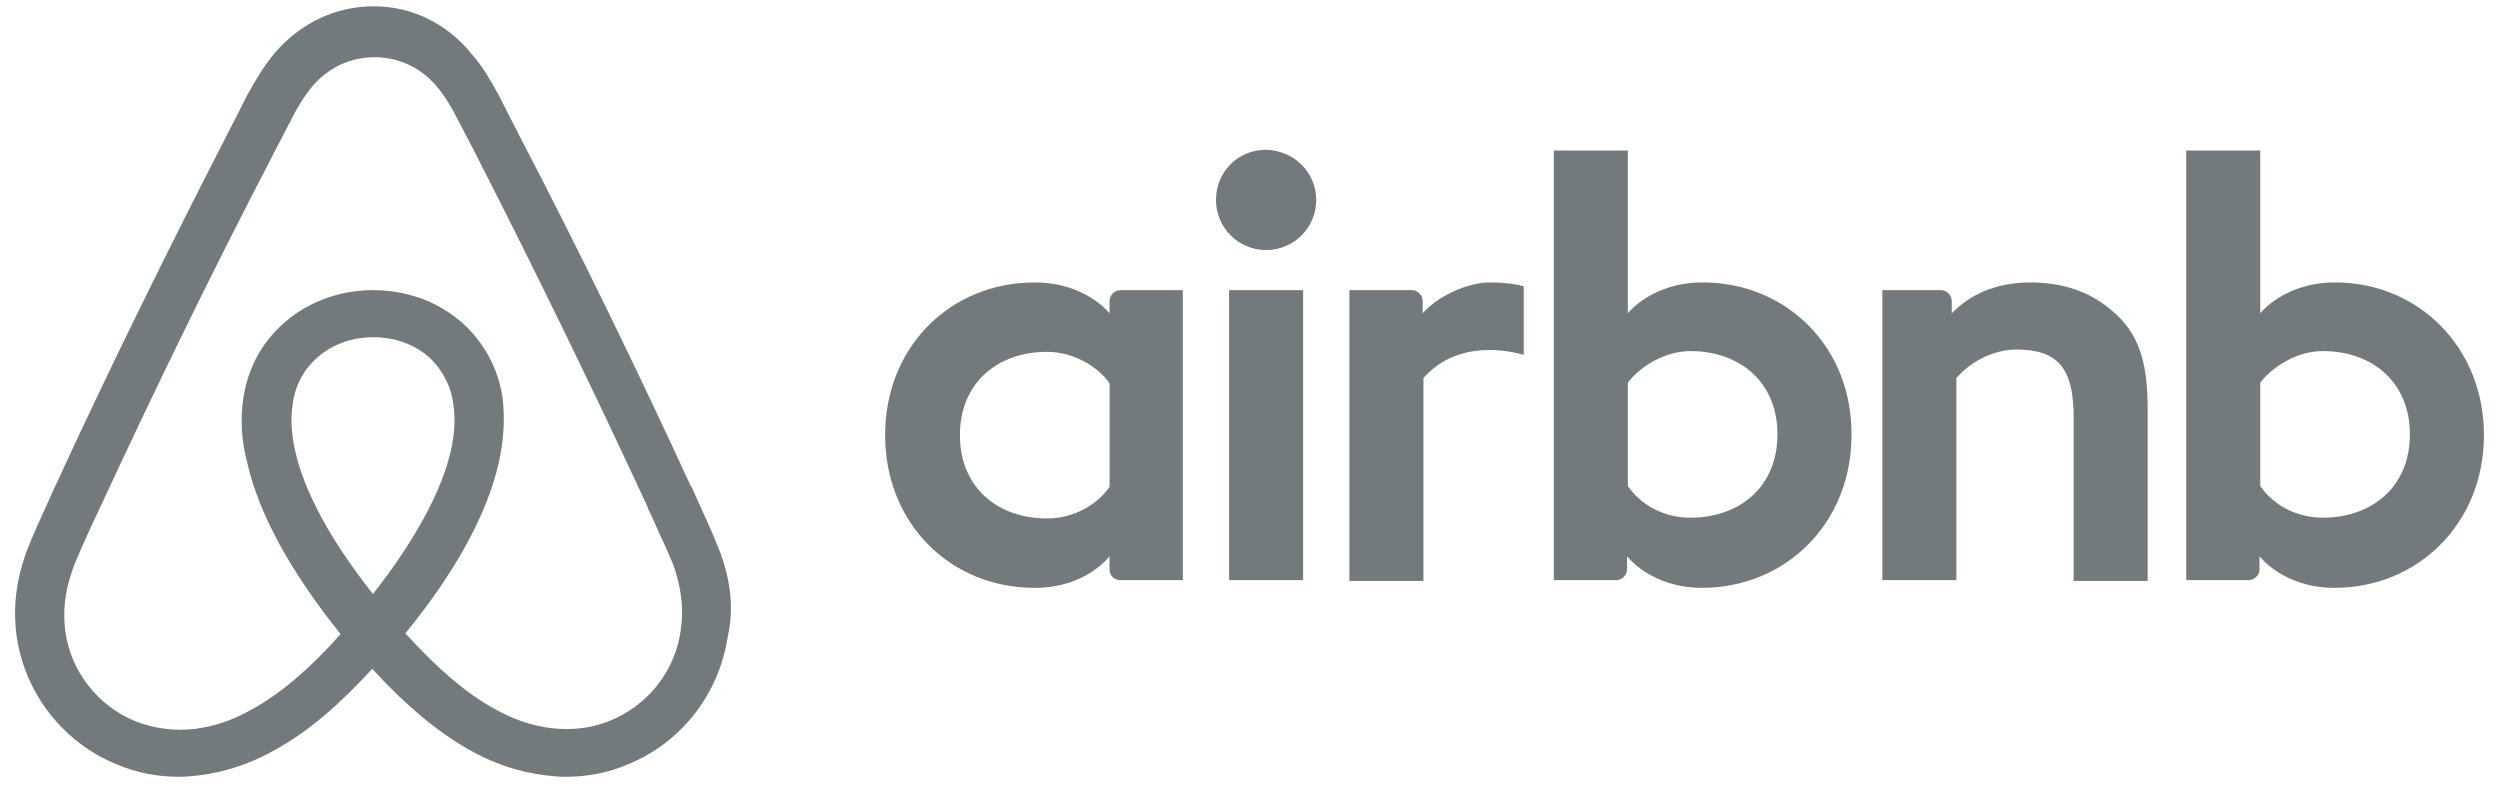<svg width="111" height="35" viewBox="0 0 111 35" fill="none" xmlns="http://www.w3.org/2000/svg">
<path fill-rule="evenodd" clip-rule="evenodd" d="M31.834 24.175C31.891 24.316 31.948 24.456 32.005 24.593C32.45 25.86 32.587 27.059 32.313 28.258C31.937 30.792 30.259 32.983 27.861 33.942C27.005 34.319 26.047 34.49 25.088 34.49C24.814 34.49 24.471 34.456 24.197 34.422C23.067 34.285 21.903 33.908 20.773 33.257C19.403 32.47 18.034 31.34 16.527 29.696C15.02 31.34 13.684 32.47 12.28 33.257C11.15 33.908 9.986 34.285 8.856 34.422C8.582 34.456 8.24 34.49 7.966 34.49C7.007 34.49 6.082 34.319 5.192 33.942C2.829 32.983 1.117 30.826 0.74 28.258C0.569 27.025 0.706 25.826 1.151 24.559C1.322 24.114 1.494 23.703 1.665 23.326C1.79 23.045 1.915 22.771 2.036 22.505C2.182 22.186 2.322 21.878 2.452 21.58L2.487 21.512C4.85 16.375 7.418 11.17 10.055 6.033L10.157 5.828C10.431 5.314 10.705 4.766 10.979 4.218C11.322 3.602 11.698 2.951 12.212 2.335C13.342 1.034 14.883 0.28 16.595 0.28C18.273 0.28 19.848 1.034 20.944 2.403C21.45 2.972 21.78 3.569 22.097 4.142L22.177 4.287L22.177 4.287C22.451 4.835 22.725 5.383 22.999 5.896L23.102 6.102C25.773 11.238 28.307 16.443 30.669 21.58L30.704 21.614C30.834 21.912 30.974 22.22 31.119 22.538L31.119 22.538L31.12 22.539C31.241 22.806 31.366 23.08 31.491 23.361C31.605 23.612 31.72 23.893 31.834 24.175L31.834 24.175ZM58.441 8.876C58.441 10.108 57.448 11.102 56.215 11.102C54.983 11.102 53.99 10.108 53.99 8.876C53.99 7.643 54.949 6.65 56.215 6.65C57.483 6.684 58.441 7.677 58.441 8.876ZM49.264 13.362V13.91C49.264 13.91 48.203 12.54 45.942 12.54C42.21 12.54 39.299 15.382 39.299 19.32C39.299 23.224 42.175 26.101 45.942 26.101C48.237 26.101 49.264 24.697 49.264 24.697V25.279C49.264 25.553 49.469 25.758 49.743 25.758H52.517V12.883H49.743C49.469 12.883 49.264 13.122 49.264 13.362ZM46.49 23.019C47.723 23.019 48.75 22.368 49.264 21.615V17.026C48.785 16.307 47.689 15.622 46.49 15.622C44.299 15.622 42.621 16.992 42.621 19.32C42.621 21.649 44.299 23.019 46.49 23.019ZM54.572 12.882H57.859V25.758H54.572V12.882ZM100.356 13.91C100.356 13.91 101.418 12.54 103.678 12.54C107.376 12.54 110.287 15.416 110.287 19.32C110.287 23.224 107.376 26.1 103.643 26.1C101.383 26.1 100.322 24.696 100.322 24.696V25.279C100.322 25.518 100.116 25.758 99.842 25.758H97.069V6.684H100.356V13.91ZM103.13 22.985C101.863 22.985 100.87 22.334 100.356 21.581V16.992C100.87 16.307 101.966 15.588 103.13 15.588C105.321 15.588 106.999 16.958 106.999 19.286C106.999 21.615 105.321 22.985 103.13 22.985ZM95.356 25.793V18.122C95.356 15.964 94.911 14.732 93.747 13.773C92.788 12.951 91.59 12.54 90.151 12.54C88.884 12.54 87.617 12.917 86.658 13.91V13.362C86.658 13.122 86.453 12.883 86.179 12.883H83.576V25.758H86.864V16.786C87.514 16.033 88.542 15.519 89.535 15.519C91.384 15.519 92.069 16.375 92.069 18.498V25.793H95.356ZM75.598 12.54C73.338 12.54 72.276 13.91 72.276 13.91V6.684H68.989V25.758H71.762C72.036 25.758 72.242 25.518 72.242 25.279V24.696C72.242 24.696 73.303 26.1 75.563 26.1C79.296 26.1 82.207 23.224 82.207 19.32C82.241 15.416 79.33 12.54 75.598 12.54ZM72.276 21.581C72.79 22.334 73.783 22.985 75.05 22.985C77.241 22.985 78.919 21.615 78.919 19.286C78.919 16.958 77.241 15.588 75.05 15.588C73.885 15.588 72.79 16.307 72.276 16.992V21.581ZM66.146 12.54C67.139 12.54 67.653 12.711 67.653 12.711V15.759C67.653 15.759 64.913 14.834 63.201 16.786V25.793H59.914V12.883H62.688C62.962 12.883 63.167 13.122 63.167 13.362V13.91C63.783 13.191 65.119 12.54 66.146 12.54ZM16.561 26.374C14.712 24.046 13.513 21.854 13.102 20.005C12.931 19.217 12.897 18.533 13 17.916C13.068 17.368 13.274 16.889 13.547 16.478C14.198 15.553 15.294 14.971 16.561 14.971C17.828 14.971 18.958 15.519 19.575 16.478C19.848 16.889 20.054 17.368 20.122 17.916C20.225 18.533 20.191 19.252 20.02 20.005C19.609 21.82 18.41 24.012 16.561 26.374ZM27.108 31.99C28.786 31.305 29.985 29.765 30.224 27.984C30.361 27.093 30.259 26.237 29.985 25.347C29.913 25.109 29.809 24.871 29.694 24.61C29.644 24.496 29.592 24.377 29.539 24.251C29.402 23.977 29.274 23.686 29.146 23.395C29.017 23.104 28.889 22.813 28.752 22.539V22.505C26.389 17.402 23.855 12.197 21.252 7.095L21.15 6.89C21.013 6.633 20.876 6.367 20.739 6.102C20.602 5.837 20.465 5.571 20.328 5.314C20.054 4.766 19.746 4.253 19.369 3.808C18.65 2.986 17.691 2.541 16.629 2.541C15.568 2.541 14.609 2.986 13.89 3.808C13.513 4.253 13.205 4.766 12.931 5.314C12.794 5.571 12.657 5.837 12.52 6.102C12.383 6.367 12.246 6.633 12.109 6.89L12.007 7.095C9.37 12.163 6.836 17.368 4.473 22.471L4.439 22.539C4.165 23.121 3.891 23.703 3.651 24.251C3.599 24.377 3.546 24.496 3.496 24.61C3.382 24.871 3.277 25.109 3.206 25.347C2.863 26.306 2.795 27.162 2.898 28.018C3.137 29.799 4.336 31.34 6.014 32.025C6.801 32.333 7.692 32.47 8.616 32.367C9.472 32.264 10.329 31.99 11.219 31.477C12.452 30.792 13.719 29.73 15.123 28.155C12.897 25.381 11.493 22.813 10.979 20.553C10.705 19.526 10.671 18.532 10.808 17.642C10.945 16.786 11.253 15.998 11.732 15.313C12.794 13.807 14.575 12.882 16.561 12.882C18.547 12.882 20.328 13.773 21.389 15.313C21.869 15.998 22.177 16.786 22.314 17.642C22.417 18.532 22.382 19.491 22.143 20.553C21.629 22.813 20.259 25.347 17.999 28.121C19.437 29.696 20.67 30.758 21.903 31.442C22.793 31.956 23.649 32.23 24.506 32.333C25.396 32.435 26.286 32.333 27.108 31.99Z" fill="#737A7D"/>
</svg>
